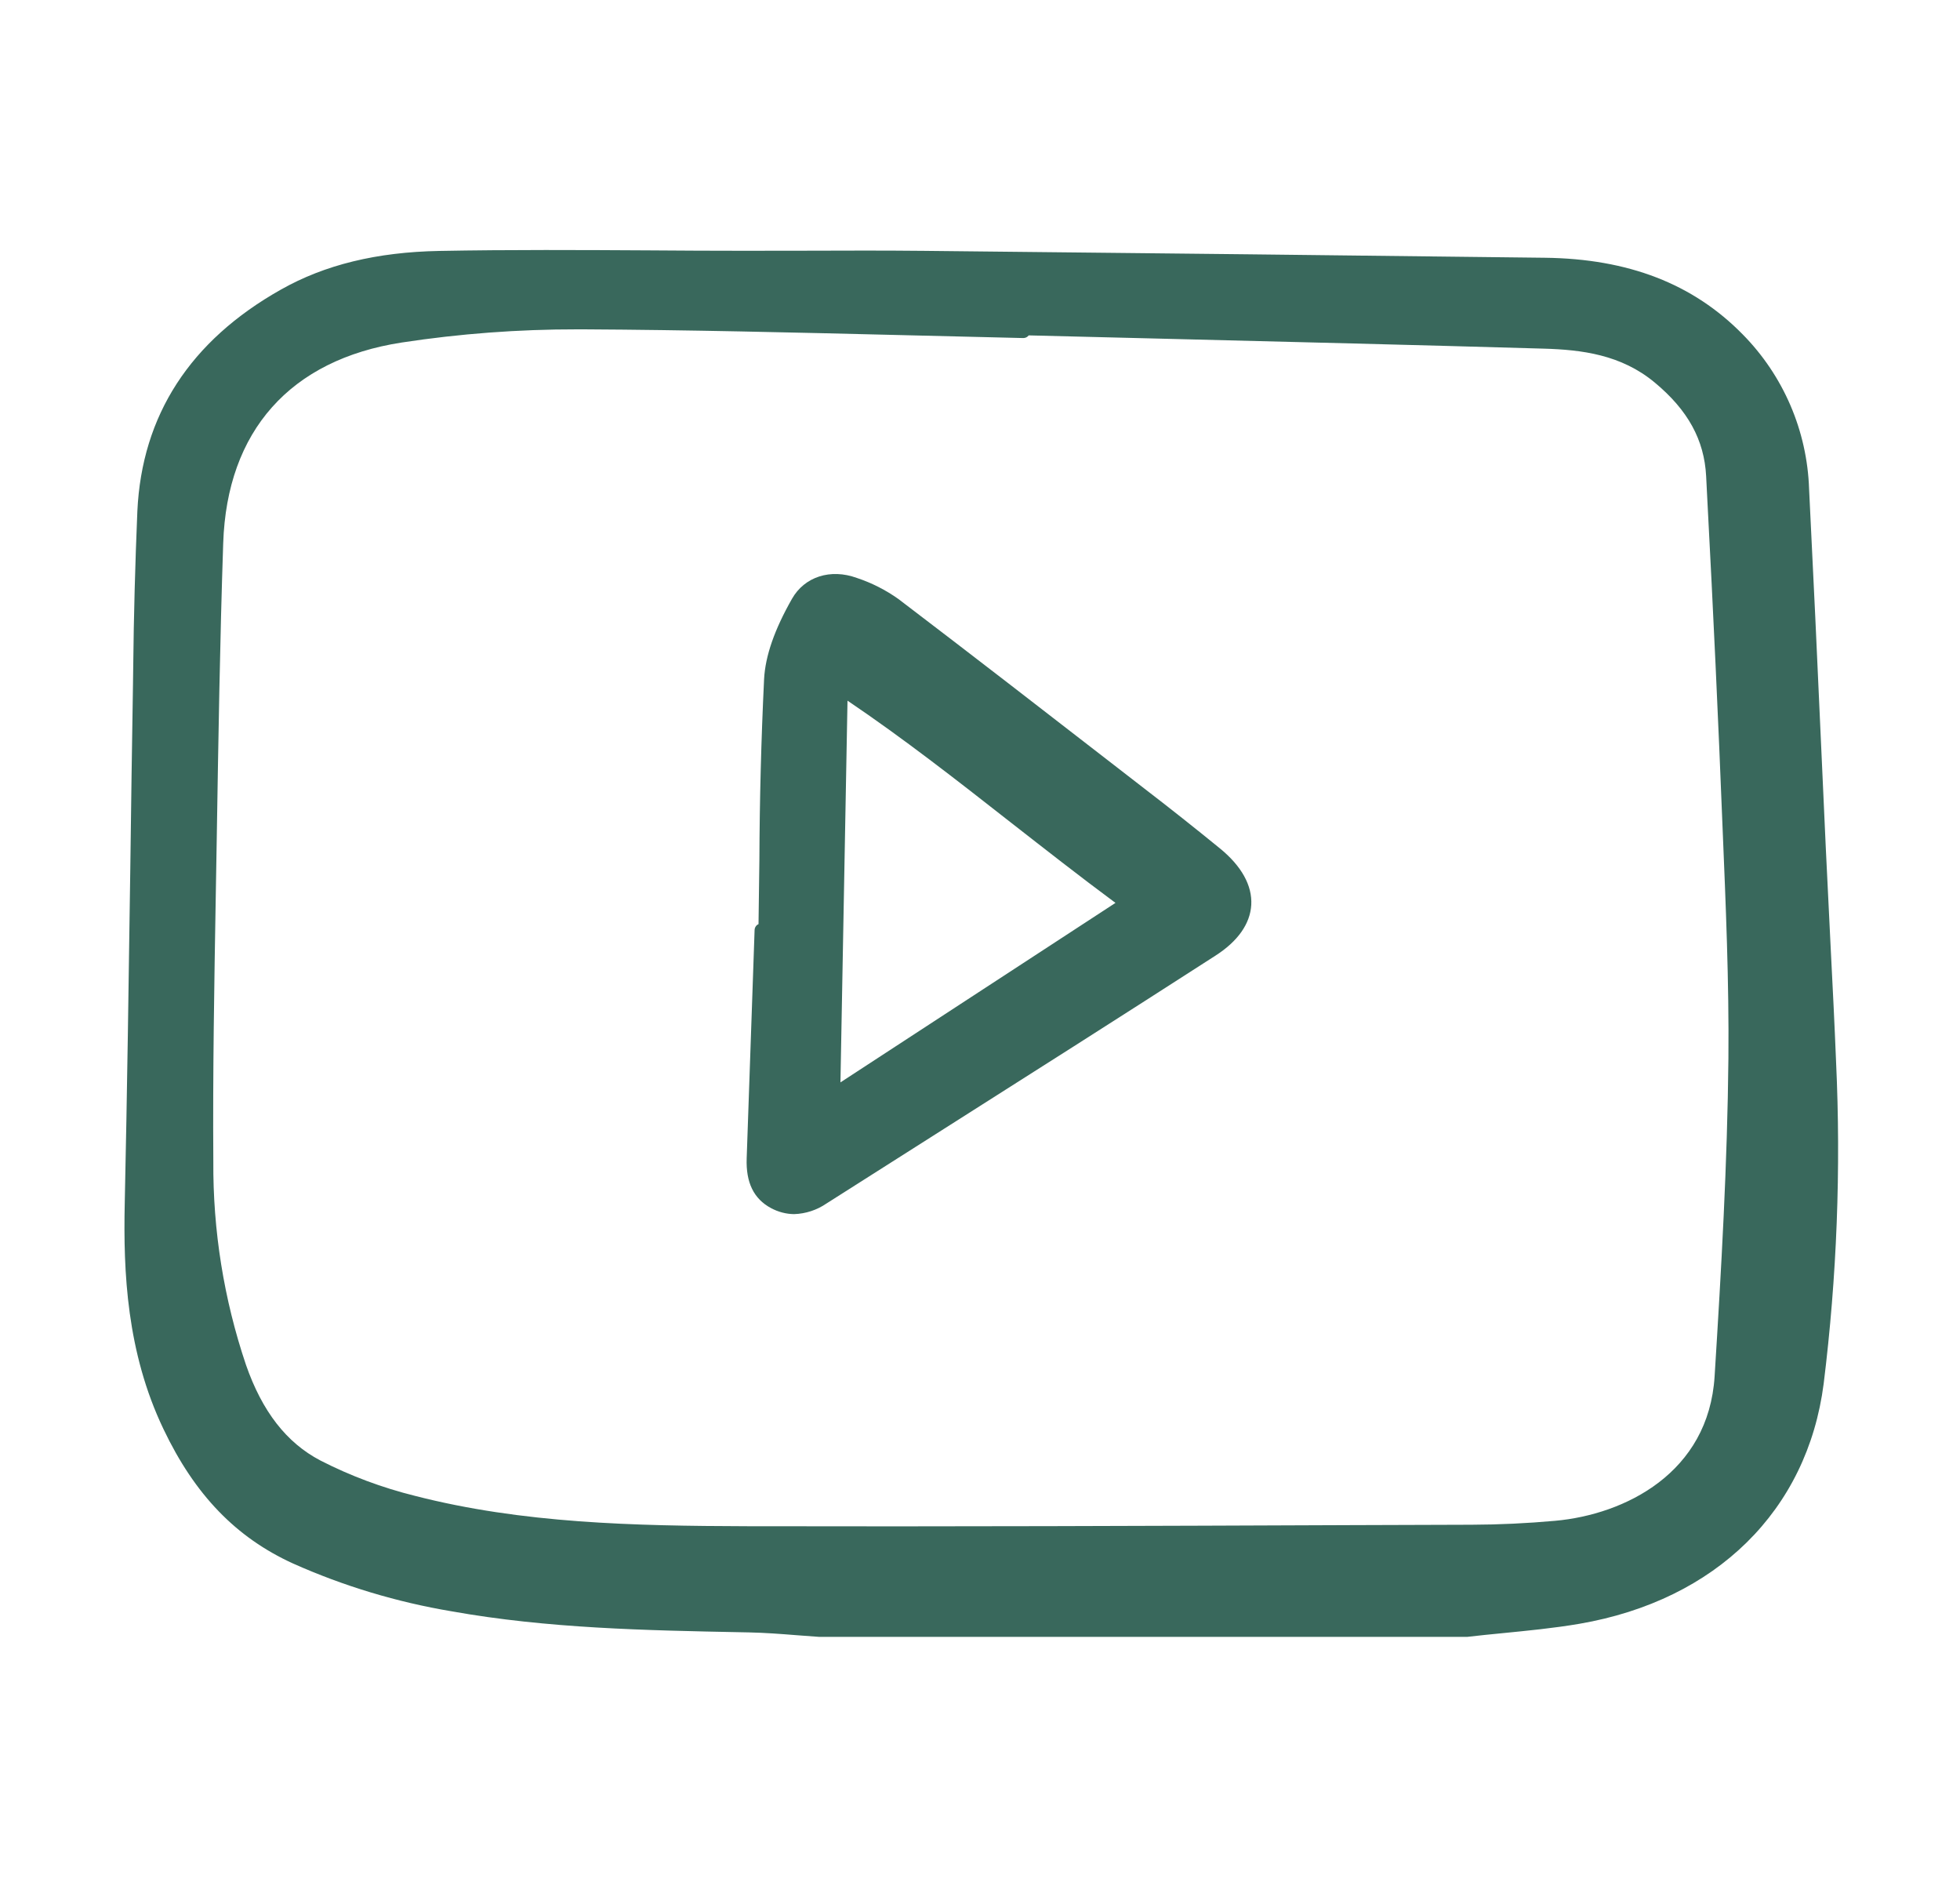 <svg width="25" height="24" viewBox="0 0 25 24" fill="none" xmlns="http://www.w3.org/2000/svg">
<path d="M23.352 12.115C23.308 11.248 23.267 10.38 23.229 9.512C23.181 8.419 23.129 7.327 23.075 6.234C23.05 5.494 22.748 4.791 22.228 4.264C21.595 3.619 20.77 3.3 19.705 3.287C17.365 3.259 14.593 3.227 11.788 3.199C11.292 3.194 10.788 3.195 10.301 3.197L9.479 3.198C9.085 3.198 8.692 3.196 8.299 3.193C7.415 3.188 6.502 3.183 5.603 3.2C4.805 3.215 4.144 3.376 3.583 3.693C2.425 4.345 1.809 5.296 1.752 6.52C1.724 7.187 1.706 7.855 1.699 8.522L1.696 8.739C1.683 9.518 1.672 10.296 1.662 11.075C1.642 12.475 1.622 13.925 1.591 15.349C1.572 16.221 1.616 17.244 2.085 18.224C2.485 19.064 3.012 19.608 3.739 19.939C4.384 20.227 5.063 20.431 5.76 20.548C6.984 20.767 8.239 20.791 9.452 20.815L9.552 20.817C9.755 20.821 9.963 20.837 10.164 20.853L10.448 20.874H18.715C18.864 20.856 19.013 20.842 19.163 20.827C19.486 20.795 19.82 20.763 20.147 20.707C21.889 20.407 23.053 19.262 23.261 17.646C23.43 16.282 23.483 14.906 23.419 13.534C23.4 13.061 23.376 12.581 23.352 12.115ZM22.046 13.497C22.033 14.832 21.956 16.177 21.87 17.551C21.794 18.783 20.727 19.314 19.835 19.394C19.479 19.426 19.121 19.443 18.772 19.444L17.222 19.449C14.702 19.459 12.096 19.469 9.532 19.463C8.08 19.459 6.662 19.427 5.294 19.076C4.875 18.972 4.469 18.821 4.085 18.624C3.654 18.398 3.344 17.999 3.137 17.404C2.855 16.568 2.715 15.691 2.721 14.809C2.713 13.684 2.733 12.539 2.752 11.433L2.765 10.675C2.785 9.447 2.805 8.175 2.847 6.928C2.894 5.496 3.702 4.587 5.124 4.368C5.865 4.255 6.614 4.199 7.364 4.2H7.447C8.777 4.207 10.13 4.24 11.439 4.272L13.053 4.311C13.066 4.311 13.079 4.308 13.091 4.302C13.103 4.296 13.113 4.288 13.121 4.277L14.819 4.319C16.416 4.359 18.067 4.399 19.691 4.446C20.172 4.46 20.677 4.521 21.106 4.878C21.53 5.23 21.738 5.61 21.762 6.072L21.778 6.388C21.852 7.78 21.917 9.173 21.972 10.566C22.012 11.528 22.055 12.521 22.046 13.497Z" fill="#39685C"/>
<path d="M15.56 10.819C15.24 10.558 14.917 10.302 14.59 10.051L14.244 9.783C13.334 9.078 12.393 8.349 11.461 7.64C11.298 7.524 11.119 7.433 10.929 7.37C10.594 7.248 10.262 7.354 10.102 7.636C9.879 8.028 9.762 8.363 9.746 8.66C9.709 9.429 9.689 10.199 9.686 10.969L9.675 11.785C9.661 11.791 9.648 11.801 9.64 11.814C9.631 11.827 9.626 11.842 9.625 11.858L9.599 12.612L9.524 14.772C9.513 15.08 9.614 15.288 9.834 15.406C9.925 15.455 10.026 15.482 10.129 15.483C10.277 15.478 10.42 15.431 10.541 15.348L11.903 14.483C13.085 13.733 14.306 12.958 15.503 12.187C15.789 12.004 15.946 11.78 15.96 11.54C15.974 11.293 15.836 11.044 15.56 10.819ZM14.228 11.514L10.72 13.803L10.81 8.935C11.522 9.416 12.189 9.937 12.892 10.488C13.324 10.825 13.769 11.174 14.228 11.514Z" fill="#39685C"/>
</svg>
